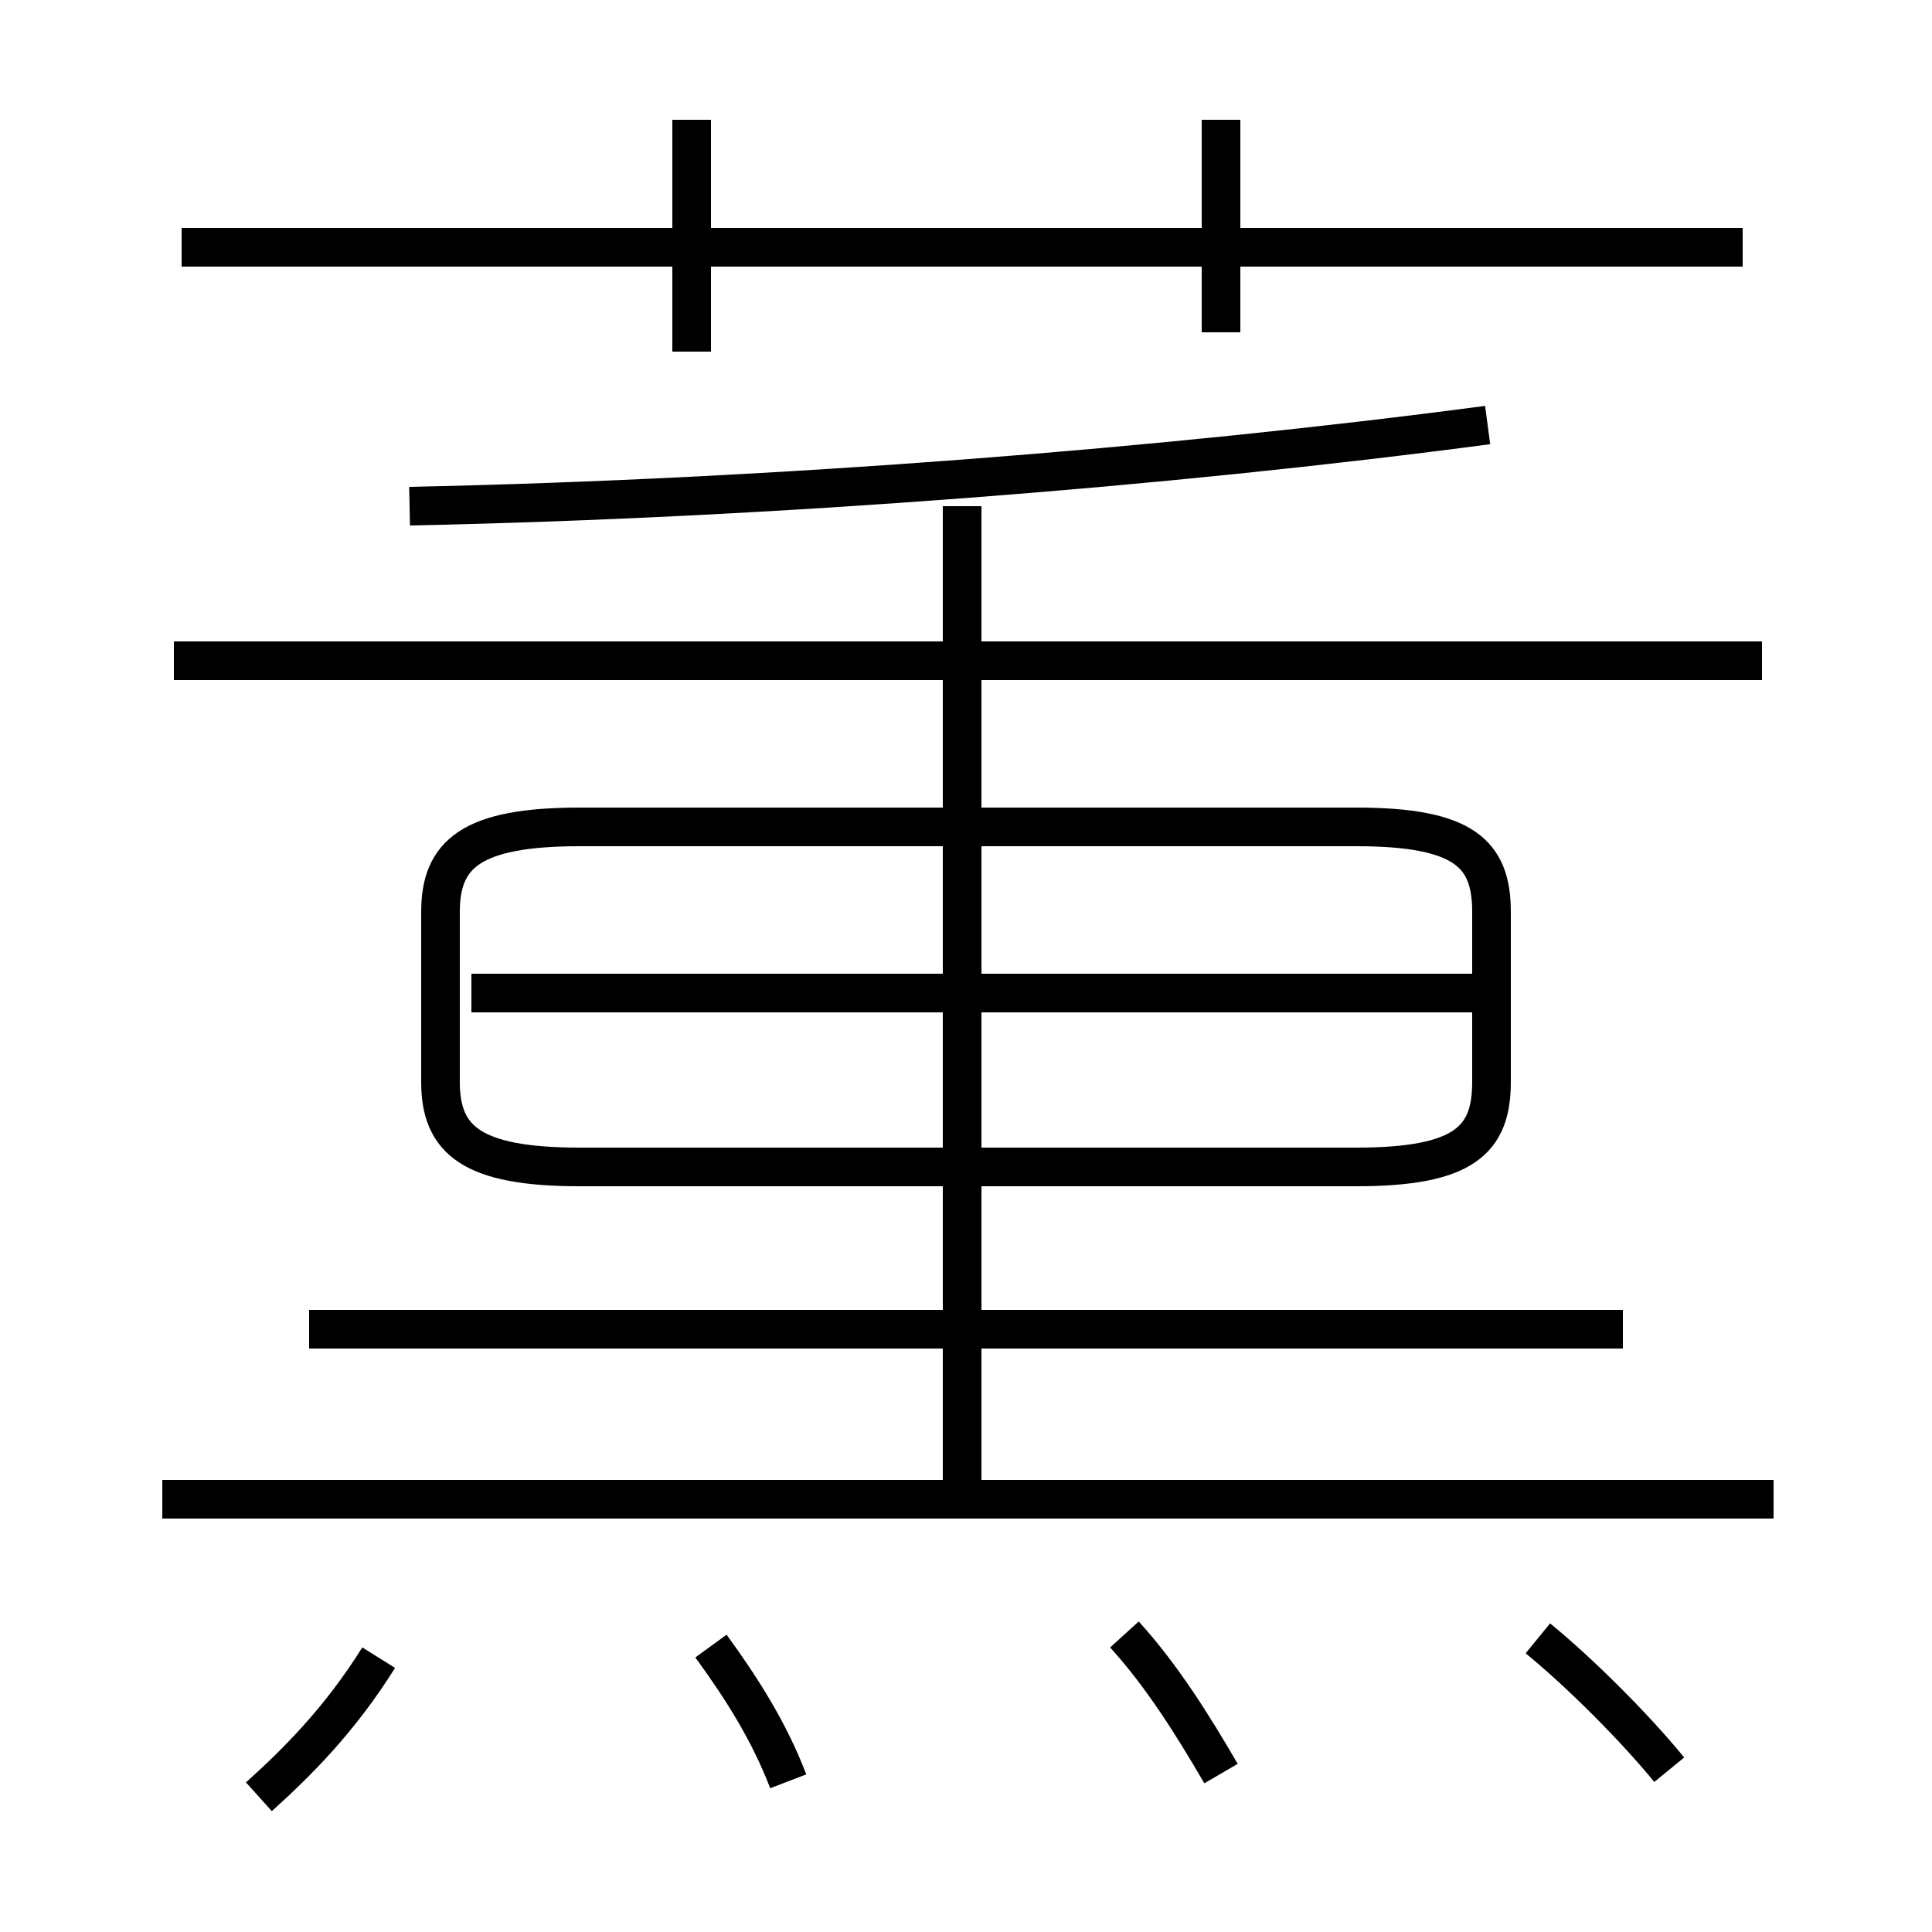 <?xml version='1.0' encoding='utf8'?>
<svg viewBox="0.0 -6.0 50.0 50.0" version="1.1" xmlns="http://www.w3.org/2000/svg">
<rect x="0.0" y="-6.0" width="50.0" height="50.0" fill="#808080" stroke="none"/>
<rect x="-1000" y="-1000" width="2000" height="2000" stroke="white" fill="white"/>
<g style="fill:white;stroke:#000000;  stroke-width:1">
<path d="M 15.0 -13.8 L 35.1 -13.8 C 37.9 -13.8 38.6 -14.5 38.6 -16.0 L 38.6 -20.4 C 38.6 -21.9 37.9 -22.6 35.1 -22.6 L 15.0 -22.6 C 12.2 -22.6 11.4 -21.9 11.4 -20.4 L 11.4 -16.0 C 11.4 -14.5 12.2 -13.8 15.0 -13.8 Z M 6.7 2.5 C 7.7 1.6 8.8 0.5 9.8 -1.1 M 20.4 2.1 C 19.9 0.8 19.2 -0.3 18.4 -1.4 M 31.6 1.9 C 30.9 0.7 30.1 -0.6 29.1 -1.7 M 45.9 -5.2 L 4.2 -5.2 M 42.0 -9.6 L 8.0 -9.6 M 43.2 1.8 C 42.3 0.7 40.9 -0.7 39.8 -1.6 M 24.9 -5.5 L 24.9 -30.9 M 38.5 -18.3 L 12.2 -18.3 M 45.6 -26.9 L 4.5 -26.9 M 17.9 -34.9 L 17.9 -40.9 M 10.6 -30.9 C 20.1 -31.1 30.2 -31.9 38.5 -33.0 M 45.1 -37.6 L 4.7 -37.6 M 31.6 -35.4 L 31.6 -40.9" transform="translate(0.0 38.0)" />
</g>
</svg>